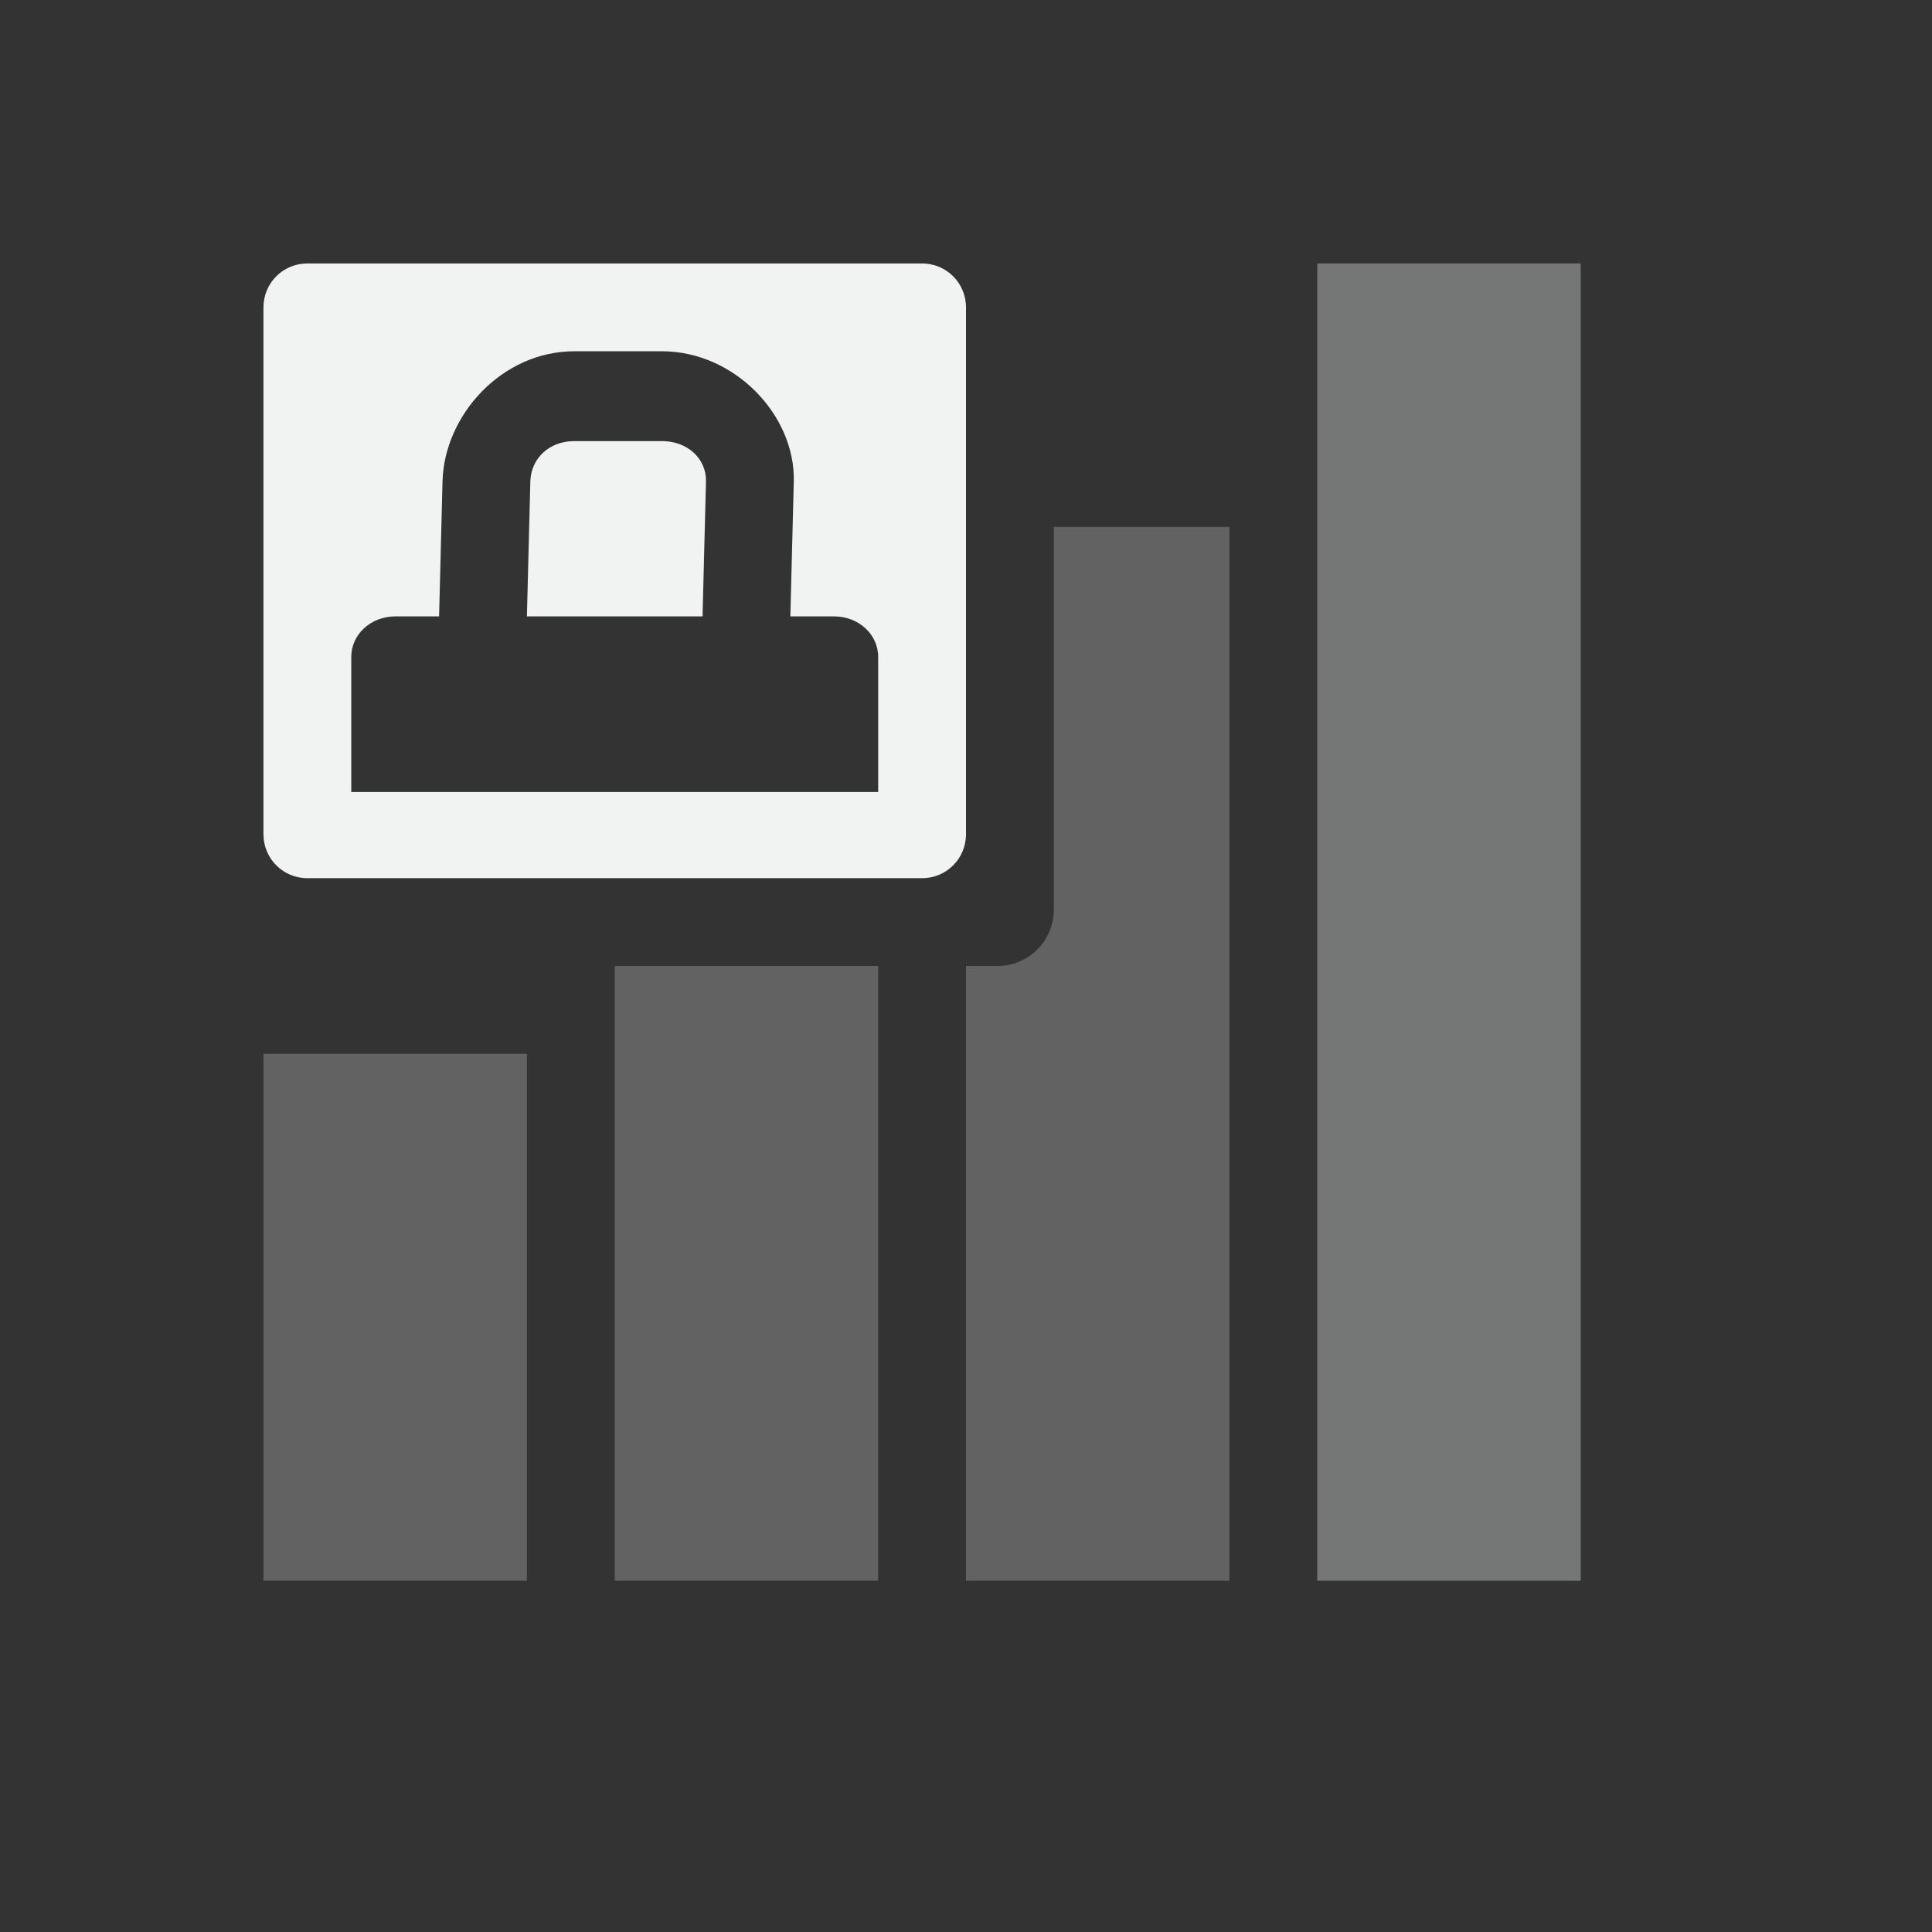 <?xml version="1.0" encoding="UTF-8"?>
<!--Part of Monotone: https://github.com/sixsixfive/Monotone, released under cc-by-sa_v4-->
<svg version="1.1" viewBox="-3 -3 22 22" width="44" height="44" xmlns="http://www.w3.org/2000/svg" xmlns:cc="http://creativecommons.org/ns#" xmlns:dc="http://purl.org/dc/elements/1.1/" xmlns:rdf="http://www.w3.org/1999/02/22-rdf-syntax-ns#">
 <rect x="-3" y="-3" width="22" height="22" fill="#333333" stroke="none"/>
 <g fill="#f1f2f2">
  <g>
   <path d="m12 0v15h3v-15z" opacity=".35" style="text-decoration-line:none;text-indent:0;text-transform:none"/>
   <path d="m9 3v4.357c0 0.356-0.286 0.643-0.643 0.643h-0.357v7h3v-12z" opacity=".25" style="text-decoration-line:none;text-indent:0;text-transform:none"/>
   <path d="m4 8v7h3v-7z" opacity=".25" style="text-decoration-line:none;text-indent:0;text-transform:none"/>
   <path d="m0 9v6h3v-6z" opacity=".25" style="text-decoration-line:none;text-indent:0;text-transform:none"/>
  </g>
  <path d="m0.5 0c-0.277 0-0.5 0.223-0.5 0.5v6c0 0.277 0.223 0.5 0.5 0.5h7c0.277 0 0.5-0.223 0.5-0.5v-6c0-0.277-0.223-0.5-0.5-0.5h-7zm3.039 1h1c0.822 0 1.519 0.725 1.5 1.484l-0.039 1.535h0.5c0.277 0 0.5 0.205 0.5 0.461v1.539h-6v-1.539c0-0.256 0.223-0.461 0.5-0.461h0.5l0.039-1.535c0.019-0.759 0.678-1.484 1.5-1.484zm0 1.023c-0.286 0-0.493 0.197-0.5 0.461l-0.039 1.535h2l0.039-1.535c0.007-0.264-0.214-0.461-0.5-0.461h-1z"/>
 </g>
</svg>
